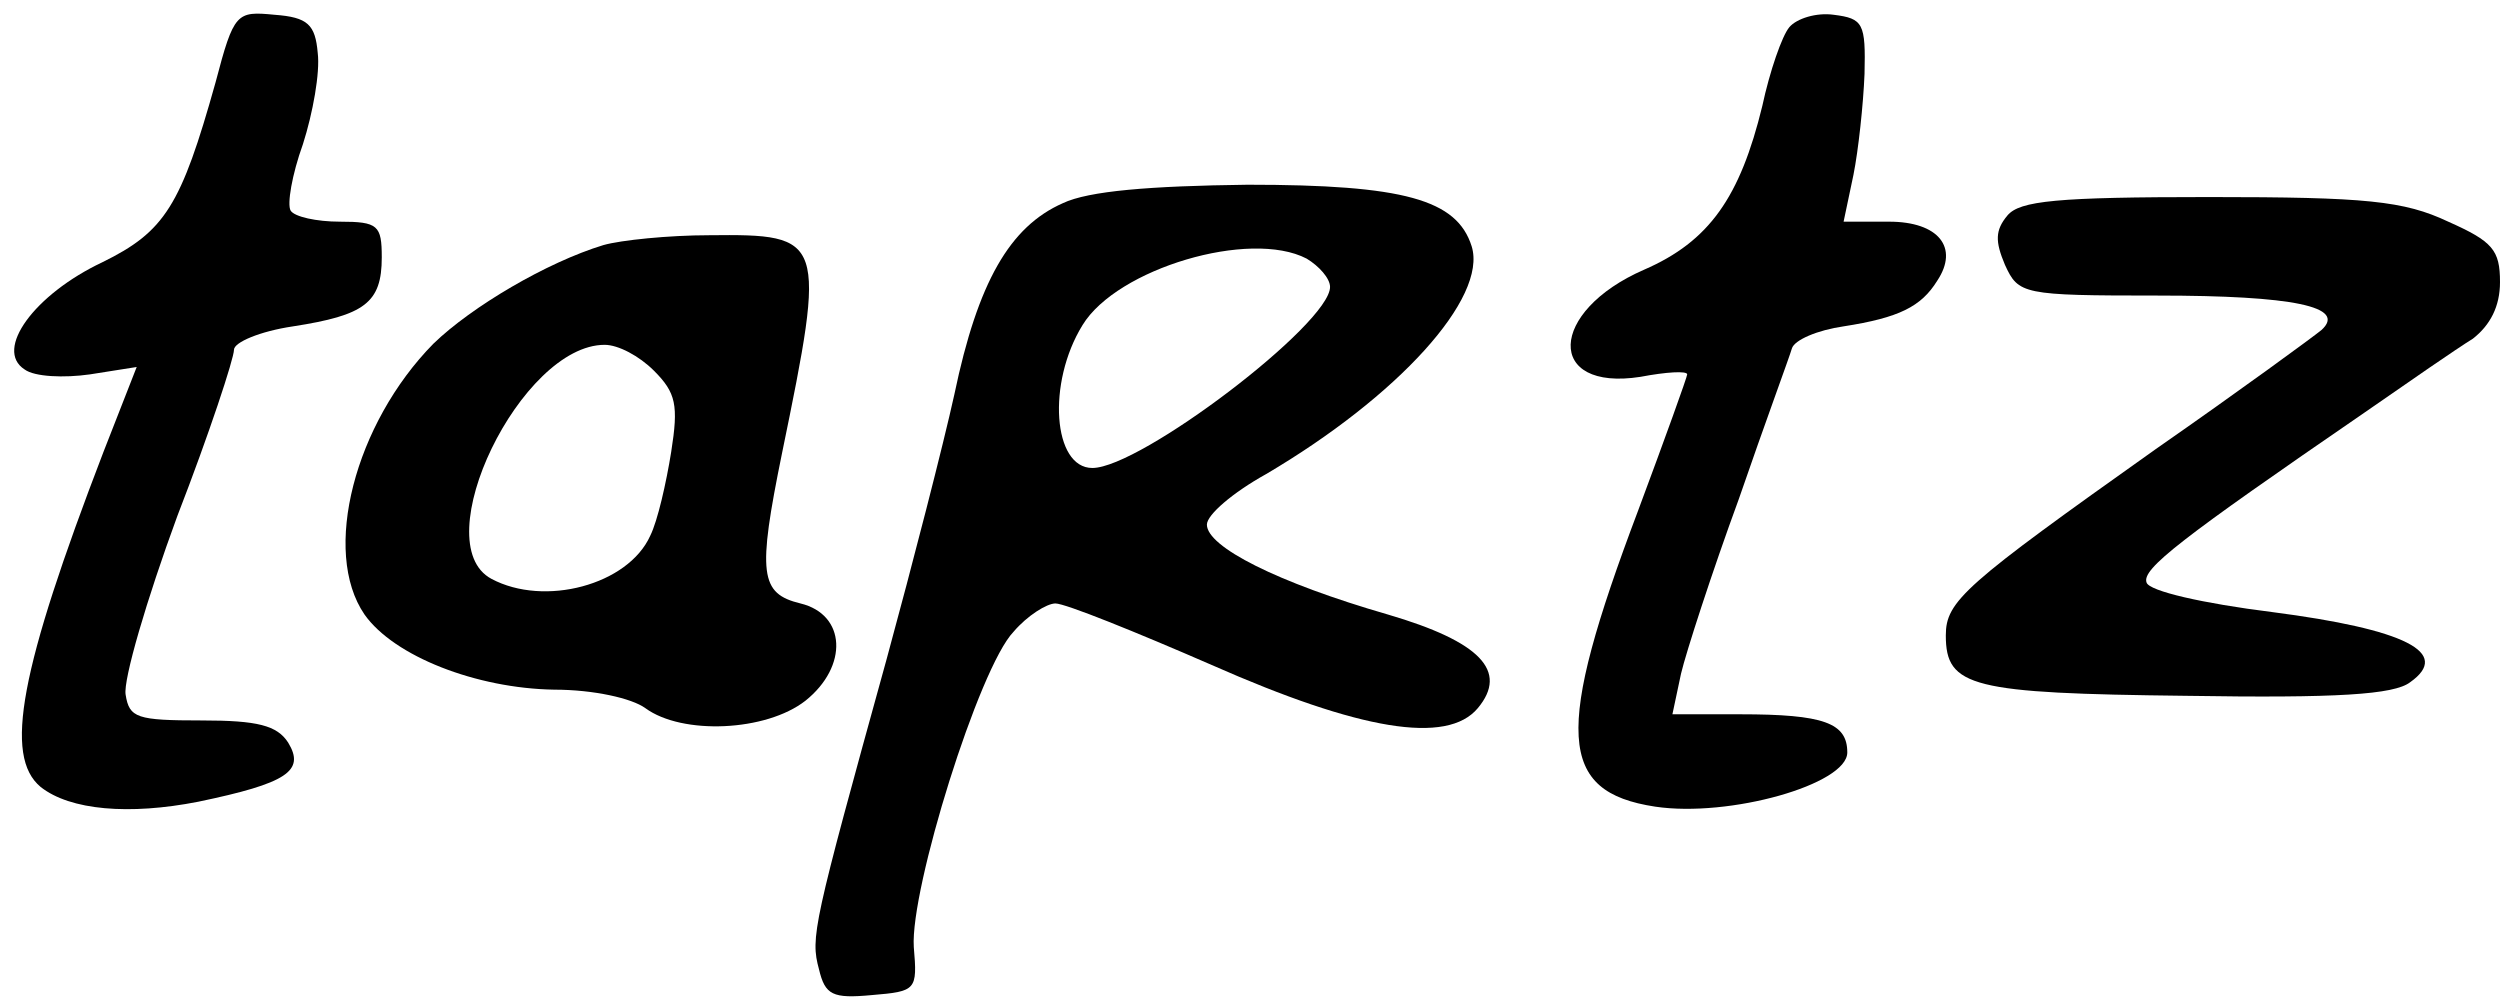 <?xml version="1.0" standalone="no"?>
<!DOCTYPE svg PUBLIC "-//W3C//DTD SVG 20010904//EN"
 "http://www.w3.org/TR/2001/REC-SVG-20010904/DTD/svg10.dtd">
<svg version="1.0" xmlns="http://www.w3.org/2000/svg"
 width="203pt" height="81pt" viewBox="0 0 203 81"
 preserveAspectRatio="xMidYMid meet">

<g transform="translate(0,81) scale(0.1,-0.1)"
fill="#000000" stroke="none">
<path d="M175 743 c-28 -100 -41 -121 -92 -146 -55 -26 -88 -71 -63 -87 8 -6
32 -7 53 -4 l38 6 -27 -69 c-68 -177 -81 -247 -51 -272 24 -19 72 -23 128 -12
72 15 87 25 73 48 -9 14 -25 18 -70 18 -53 0 -59 2 -62 21 -2 12 17 77 42 145
26 67 46 128 46 135 0 6 21 15 48 19 58 9 72 19 72 56 0 26 -3 29 -34 29 -19
0 -37 4 -40 9 -3 5 1 29 10 54 8 25 14 58 12 74 -2 23 -8 29 -35 31 -31 3 -33
2 -48 -55z"/>
<path d="M1453 788 c-6 -7 -16 -36 -22 -64 -18 -74 -43 -110 -96 -133 -78 -34
-80 -99 -3 -87 21 4 38 5 38 2 0 -2 -18 -52 -40 -111 -68 -180 -65 -228 14
-240 60 -9 156 18 156 44 0 24 -19 31 -87 31 l-55 0 7 33 c4 17 25 82 47 142
21 61 41 115 43 122 2 7 21 15 42 18 45 7 63 16 76 37 18 27 1 48 -39 48 l-37
0 8 38 c4 20 8 57 9 82 1 41 -1 45 -25 48 -14 2 -30 -3 -36 -10z"/>
<path d="M863 645 c-43 -19 -69 -64 -88 -155 -9 -41 -34 -138 -55 -215 -60
-217 -62 -226 -55 -252 5 -21 11 -24 43 -21 36 3 37 4 34 39 -3 47 53 227 81
256 11 13 27 23 34 23 8 0 65 -23 127 -50 120 -53 191 -65 216 -35 25 30 2 54
-73 76 -90 26 -147 55 -147 73 0 8 21 26 48 41 107 63 180 143 167 185 -12 38
-55 50 -182 50 -79 -1 -129 -5 -150 -15z m198 -45 c10 -6 19 -16 19 -23 0 -30
-154 -147 -193 -147 -32 0 -37 69 -8 116 28 46 136 78 182 54z"/>
<path d="M1630 635 c-10 -12 -10 -21 -2 -40 11 -24 14 -25 124 -25 110 0 154
-9 133 -28 -6 -5 -66 -49 -135 -97 -155 -110 -170 -123 -170 -151 0 -42 21
-47 195 -49 123 -2 169 1 182 11 34 24 -4 43 -112 57 -56 7 -100 17 -102 24
-4 11 27 35 177 138 36 25 75 52 88 60 14 11 22 26 22 46 0 26 -6 33 -42 49
-36 17 -67 20 -194 20 -124 0 -154 -3 -164 -15z"/>
<path d="M490 611 c-46 -14 -107 -50 -138 -80 -64 -65 -91 -169 -56 -220 24
-34 91 -60 154 -61 32 0 63 -7 74 -15 30 -22 98 -19 130 6 35 28 33 70 -4 79
-33 8 -35 24 -15 122 36 175 35 178 -59 177 -33 0 -72 -4 -86 -8z m41 -102
c18 -18 20 -28 14 -66 -4 -25 -11 -56 -17 -68 -18 -40 -86 -58 -129 -35 -54
29 24 190 92 190 11 0 28 -9 40 -21z"/>
</g>
</svg>
